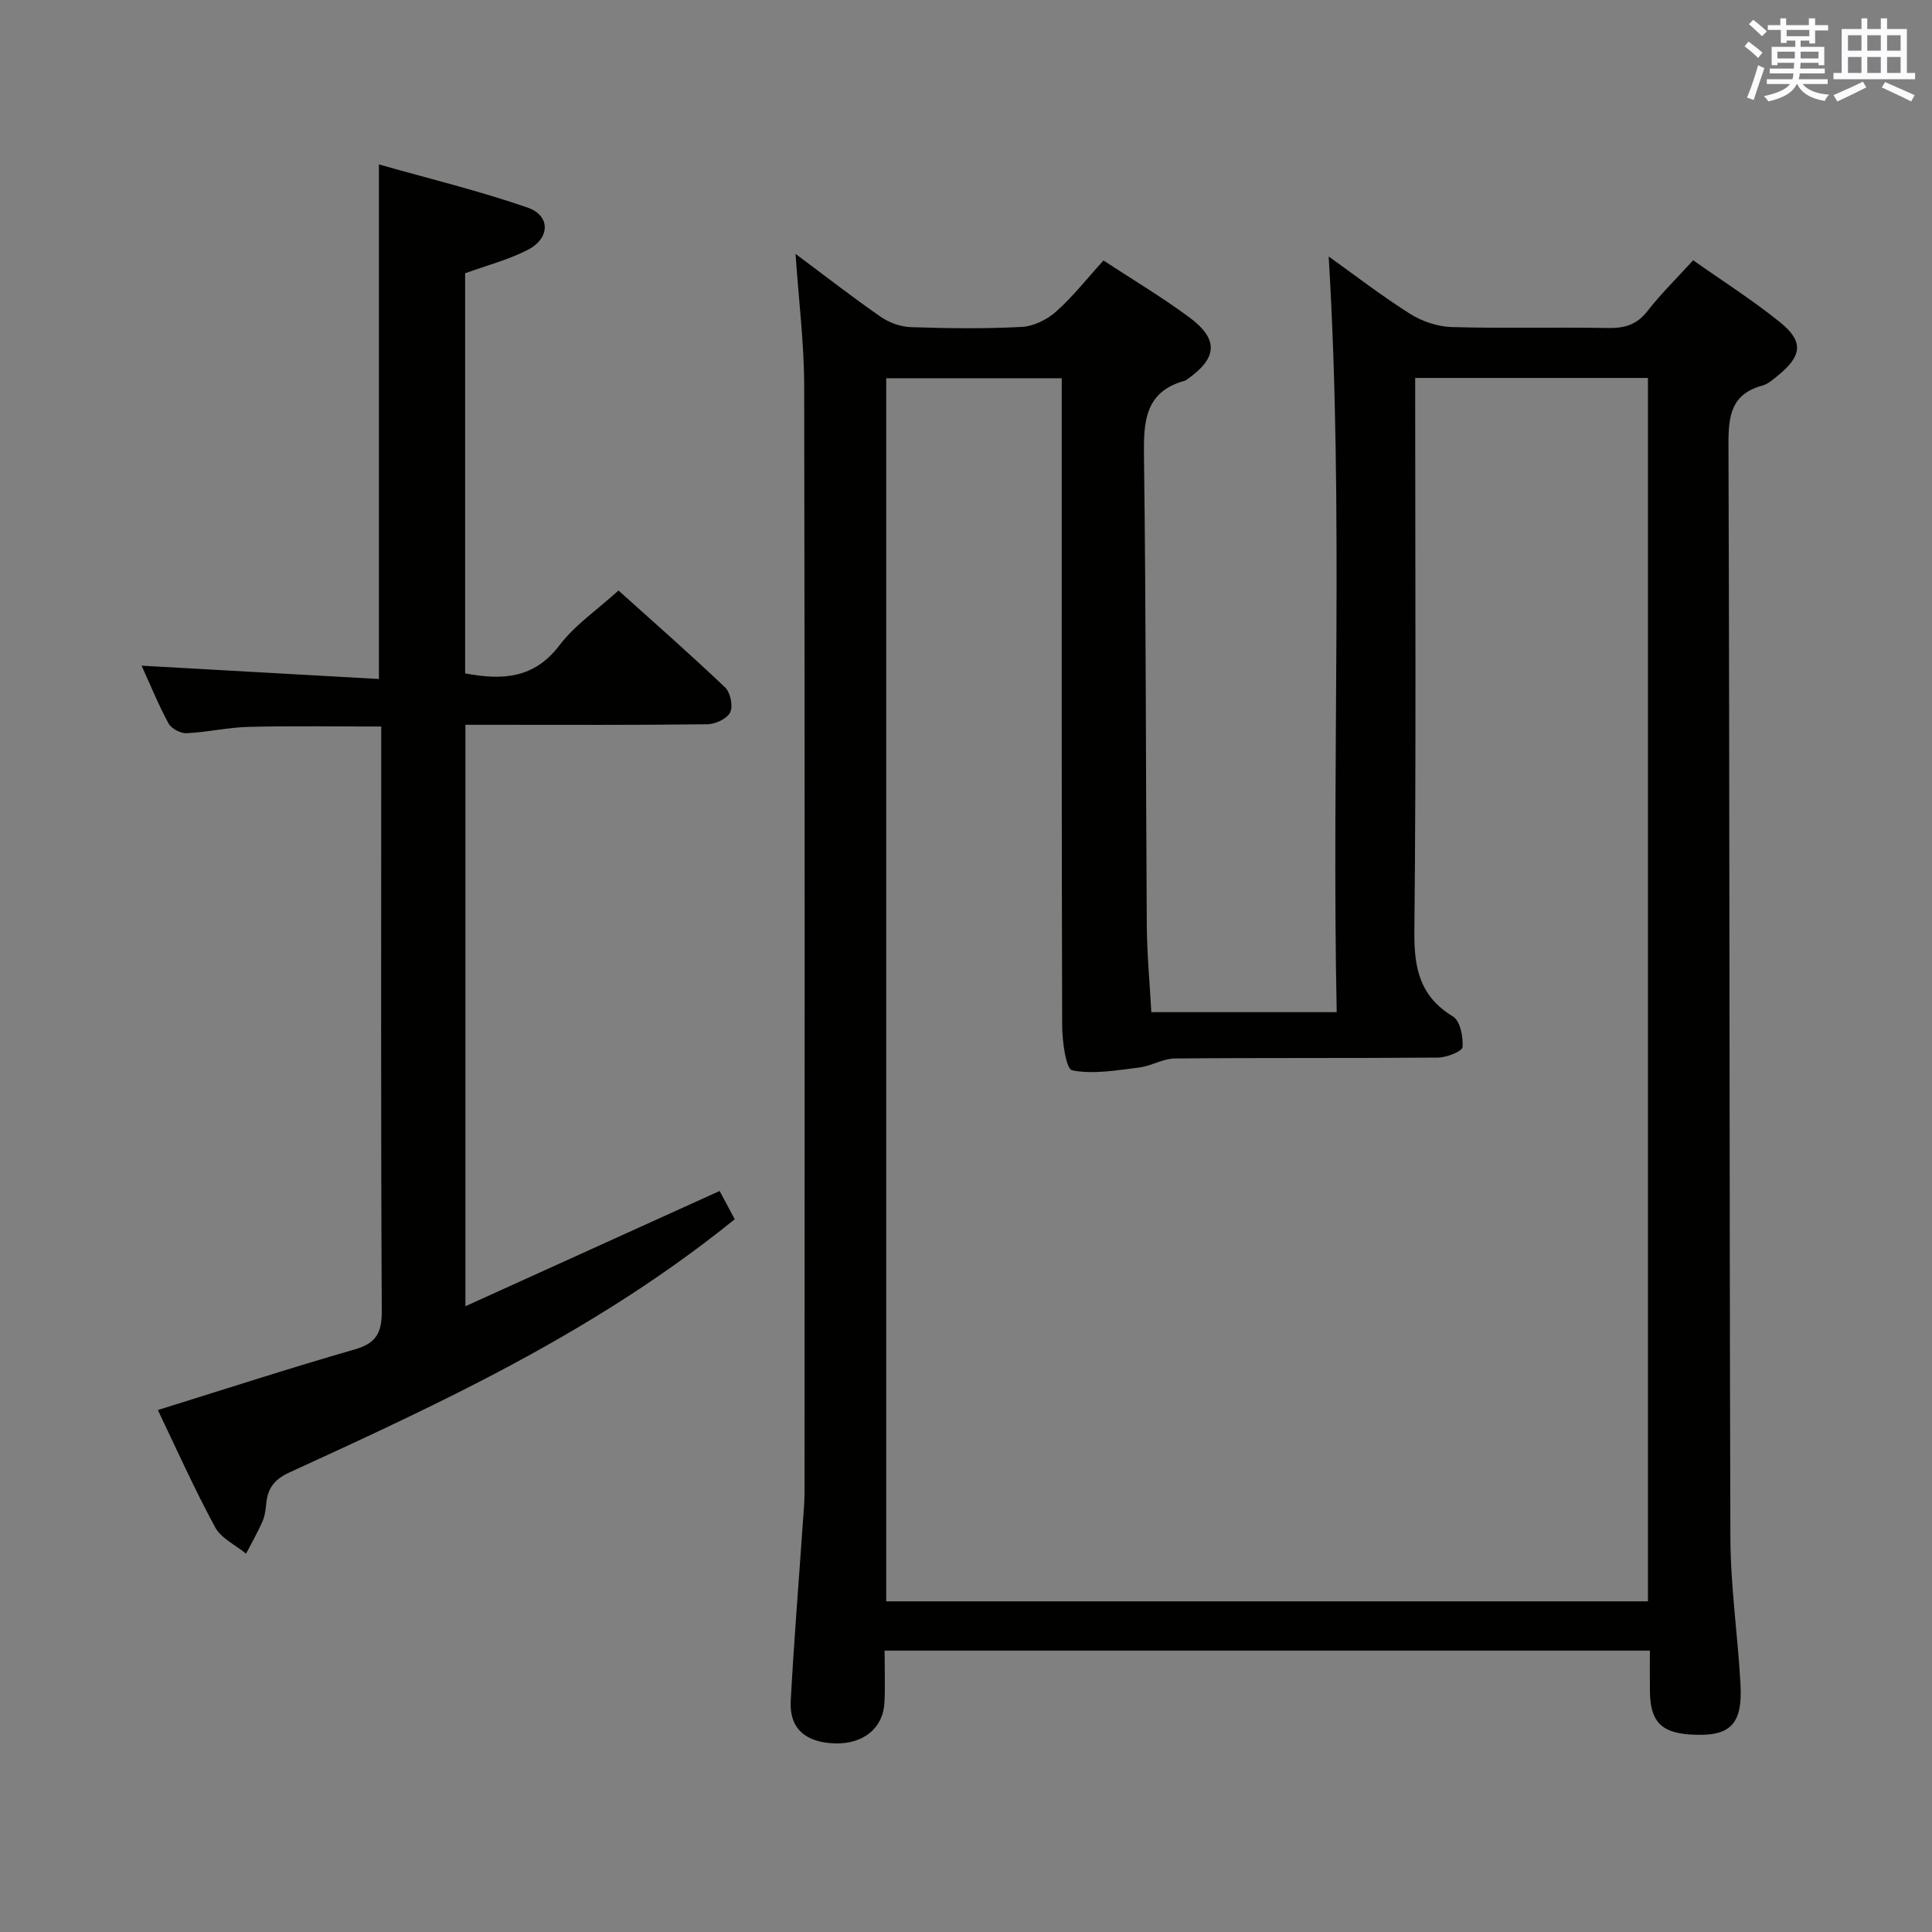 <svg enable-background="new 0 0 400 400" viewBox="0 0 400 400" xmlns="http://www.w3.org/2000/svg"><rect x="0" y="0" width="400" height="400" fill="#808080" stroke="none"/><path d="m341.59 341.74c-53.1 0-105.5 0-158.44 0 0 3.78.13 7.24-.03 10.69-.24 5.36-4.37 8.7-10.28 8.52-6.1-.19-9.43-3.11-9.13-8.77.67-12.44 1.68-24.87 2.54-37.3.14-1.99.32-3.97.32-5.96.02-76.32.07-152.65-.07-228.97-.02-8.93-1.14-17.85-1.79-27.39 5.99 4.47 11.68 8.9 17.6 13.01 1.77 1.23 4.15 2.09 6.28 2.16 7.66.26 15.34.36 22.99-.05 2.45-.13 5.24-1.53 7.11-3.2 3.46-3.08 6.35-6.79 9.77-10.55 5.96 3.91 12.07 7.55 17.76 11.76 6.16 4.56 5.85 8.46-.42 12.84-.14.1-.26.23-.42.27-8.37 2.27-8.63 8.46-8.53 15.73.43 32.32.36 64.65.58 96.98.04 5.93.6 11.87.94 18.05h38.38c-1.08-52.2 1.48-104.23-1.66-156.46 5.29 3.78 10.86 8.08 16.79 11.84 2.48 1.57 5.69 2.68 8.61 2.77 10.82.32 21.66 0 32.49.2 3.45.06 5.95-.72 8.15-3.55 2.74-3.54 5.98-6.69 9.42-10.48 6.01 4.25 12.28 8.23 18.03 12.87 4.87 3.94 4.51 6.91-.38 10.92-1.02.84-2.11 1.82-3.32 2.16-6.4 1.75-7.04 6.15-7.02 12.08.26 75.49.17 150.98.4 226.47.03 10.12 1.54 20.22 2.09 30.35.46 8.45-2.21 10.93-10.45 10.38-5.99-.4-8.2-2.73-8.3-8.82-.04-2.67-.01-5.32-.01-8.55zm-.4-10.2c0-84.59 0-168.93 0-253.29-16.17 0-31.94 0-48.19 0v5.6c0 36.32.21 72.65-.17 108.96-.08 7.59 1.08 13.45 7.99 17.64 1.49.91 2.15 4.23 1.98 6.35-.07.88-3.3 2.15-5.1 2.16-18.16.16-36.32.02-54.48.19-2.46.02-4.88 1.57-7.38 1.87-4.63.56-9.44 1.45-13.86.58-1.28-.25-2.06-6.03-2.07-9.27-.13-42.65-.09-85.31-.09-127.96 0-1.95 0-3.91 0-6.06-12.43 0-24.31 0-36.34 0v253.23z" fill="#010100"/><path d="m32.68 291.93c13.88-4.31 27.27-8.67 40.8-12.56 4.54-1.31 5.59-3.56 5.56-8.06-.2-38.32-.11-76.64-.11-114.96 0-1.82 0-3.65 0-5.93-9.32 0-18.39-.15-27.46.07-4.3.11-8.56 1.12-12.86 1.31-1.25.06-3.16-.97-3.74-2.06-2.12-3.93-3.81-8.09-5.55-11.92 16.31.92 32.61 1.83 49.13 2.76 0-35.77 0-70.47 0-106.54 10.41 2.96 20.8 5.47 30.84 8.96 4.68 1.63 4.61 6.29.1 8.66-4.05 2.12-8.61 3.28-13.09 4.92v82.84c7.68 1.44 14.28 1.12 19.55-5.84 3.16-4.17 7.73-7.26 12.2-11.32 6.94 6.24 14.64 13 22.07 20.05 1.1 1.05 1.68 3.87 1.06 5.17-.63 1.31-3.06 2.45-4.71 2.47-14.83.19-29.66.11-44.48.11-1.79 0-3.57 0-5.63 0v120.38c17.81-8.07 35.12-15.93 52.63-23.86.88 1.65 1.97 3.68 3.13 5.85-16.37 13.25-34.14 23.99-52.63 33.52-12.99 6.7-26.29 12.82-39.58 18.91-2.98 1.37-4.43 3.14-4.76 6.2-.14 1.31-.27 2.69-.78 3.87-1 2.31-2.27 4.5-3.43 6.74-2.18-1.8-5.16-3.17-6.4-5.47-4.33-7.99-8.05-16.32-11.86-24.27z" fill="#010100"/><g fill="#fbfafc"><path d="m361.2 9.6.8-1c.9.7 1.9 1.4 2.9 2.3l-.9 1.1c-1-1-2-1.8-2.8-2.4zm.5 10.6c.9-2.1 1.6-4.3 2.3-6.7.4.2.8.4 1.3.6-.7 2.1-1.5 4.3-2.2 6.6zm.4-15.2.9-.9c1 .8 2 1.6 2.8 2.4l-1 1c-.9-.9-1.8-1.7-2.7-2.5zm12.5-1.2h1.2v1.4h2.7v1.1h-2.7v2.7h-1.2v-.6h-1.8v1.3h4.9v3.8h-1.2v-.5h-3.7c0 .4-.1.9-.1 1.2h5.1v1h-5.2c0 .5-.1.9-.2 1.2h6v1h-5.2c1.1 1.3 2.9 2 5.5 2.2-.4.4-.7.8-.9 1.3-2.9-.5-4.8-1.6-5.7-3.5h-.1c-.8 1.7-2.7 2.9-5.9 3.6-.2-.4-.6-.8-.9-1.1 2.8-.6 4.6-1.4 5.4-2.5h-4.8v-1h5.3c.1-.3.2-.7.2-1.2h-4.9v-1h5c0-.4 0-.8.1-1.2h-3.5v.5h-1.2v-3.8h4.9v-1.3h-1.8v.5h-1.2v-2.7h-2.7v-1h2.6v-1.4h1.2v1.4h4.7v-1.4zm-6.6 8.3h3.6c0-.4 0-.9 0-1.4h-3.6zm1.9-4.6h4.7v-1.3h-4.7zm6.6 3.2h-3.7v1.4h3.7z"/><path d="m385.3 3.8h1.3v2.2h2.8v-2.2h1.3v2.2h4.1v9.1h1.7v1.3h-16.9v-1.3h1.7v-9.1h4.1v-2.2zm.4 13.1.7 1.2c-1.8.9-3.8 1.9-6 2.9-.2-.4-.5-.8-.8-1.3 2.3-1 4.3-1.9 6.1-2.8zm-3.1-6.4h2.8v-3.2h-2.8zm0 4.6h2.8v-3.3h-2.8zm4-4.6h2.8v-3.2h-2.8zm0 4.6h2.8v-3.3h-2.8zm3.7 1.9c2.1.9 4.1 1.8 6.1 2.7l-.7 1.3c-2.2-1.1-4.2-2-6.1-2.9zm3.2-9.7h-2.8v3.2h2.8zm-2.8 7.8h2.8v-3.3h-2.8z"/></g></svg>